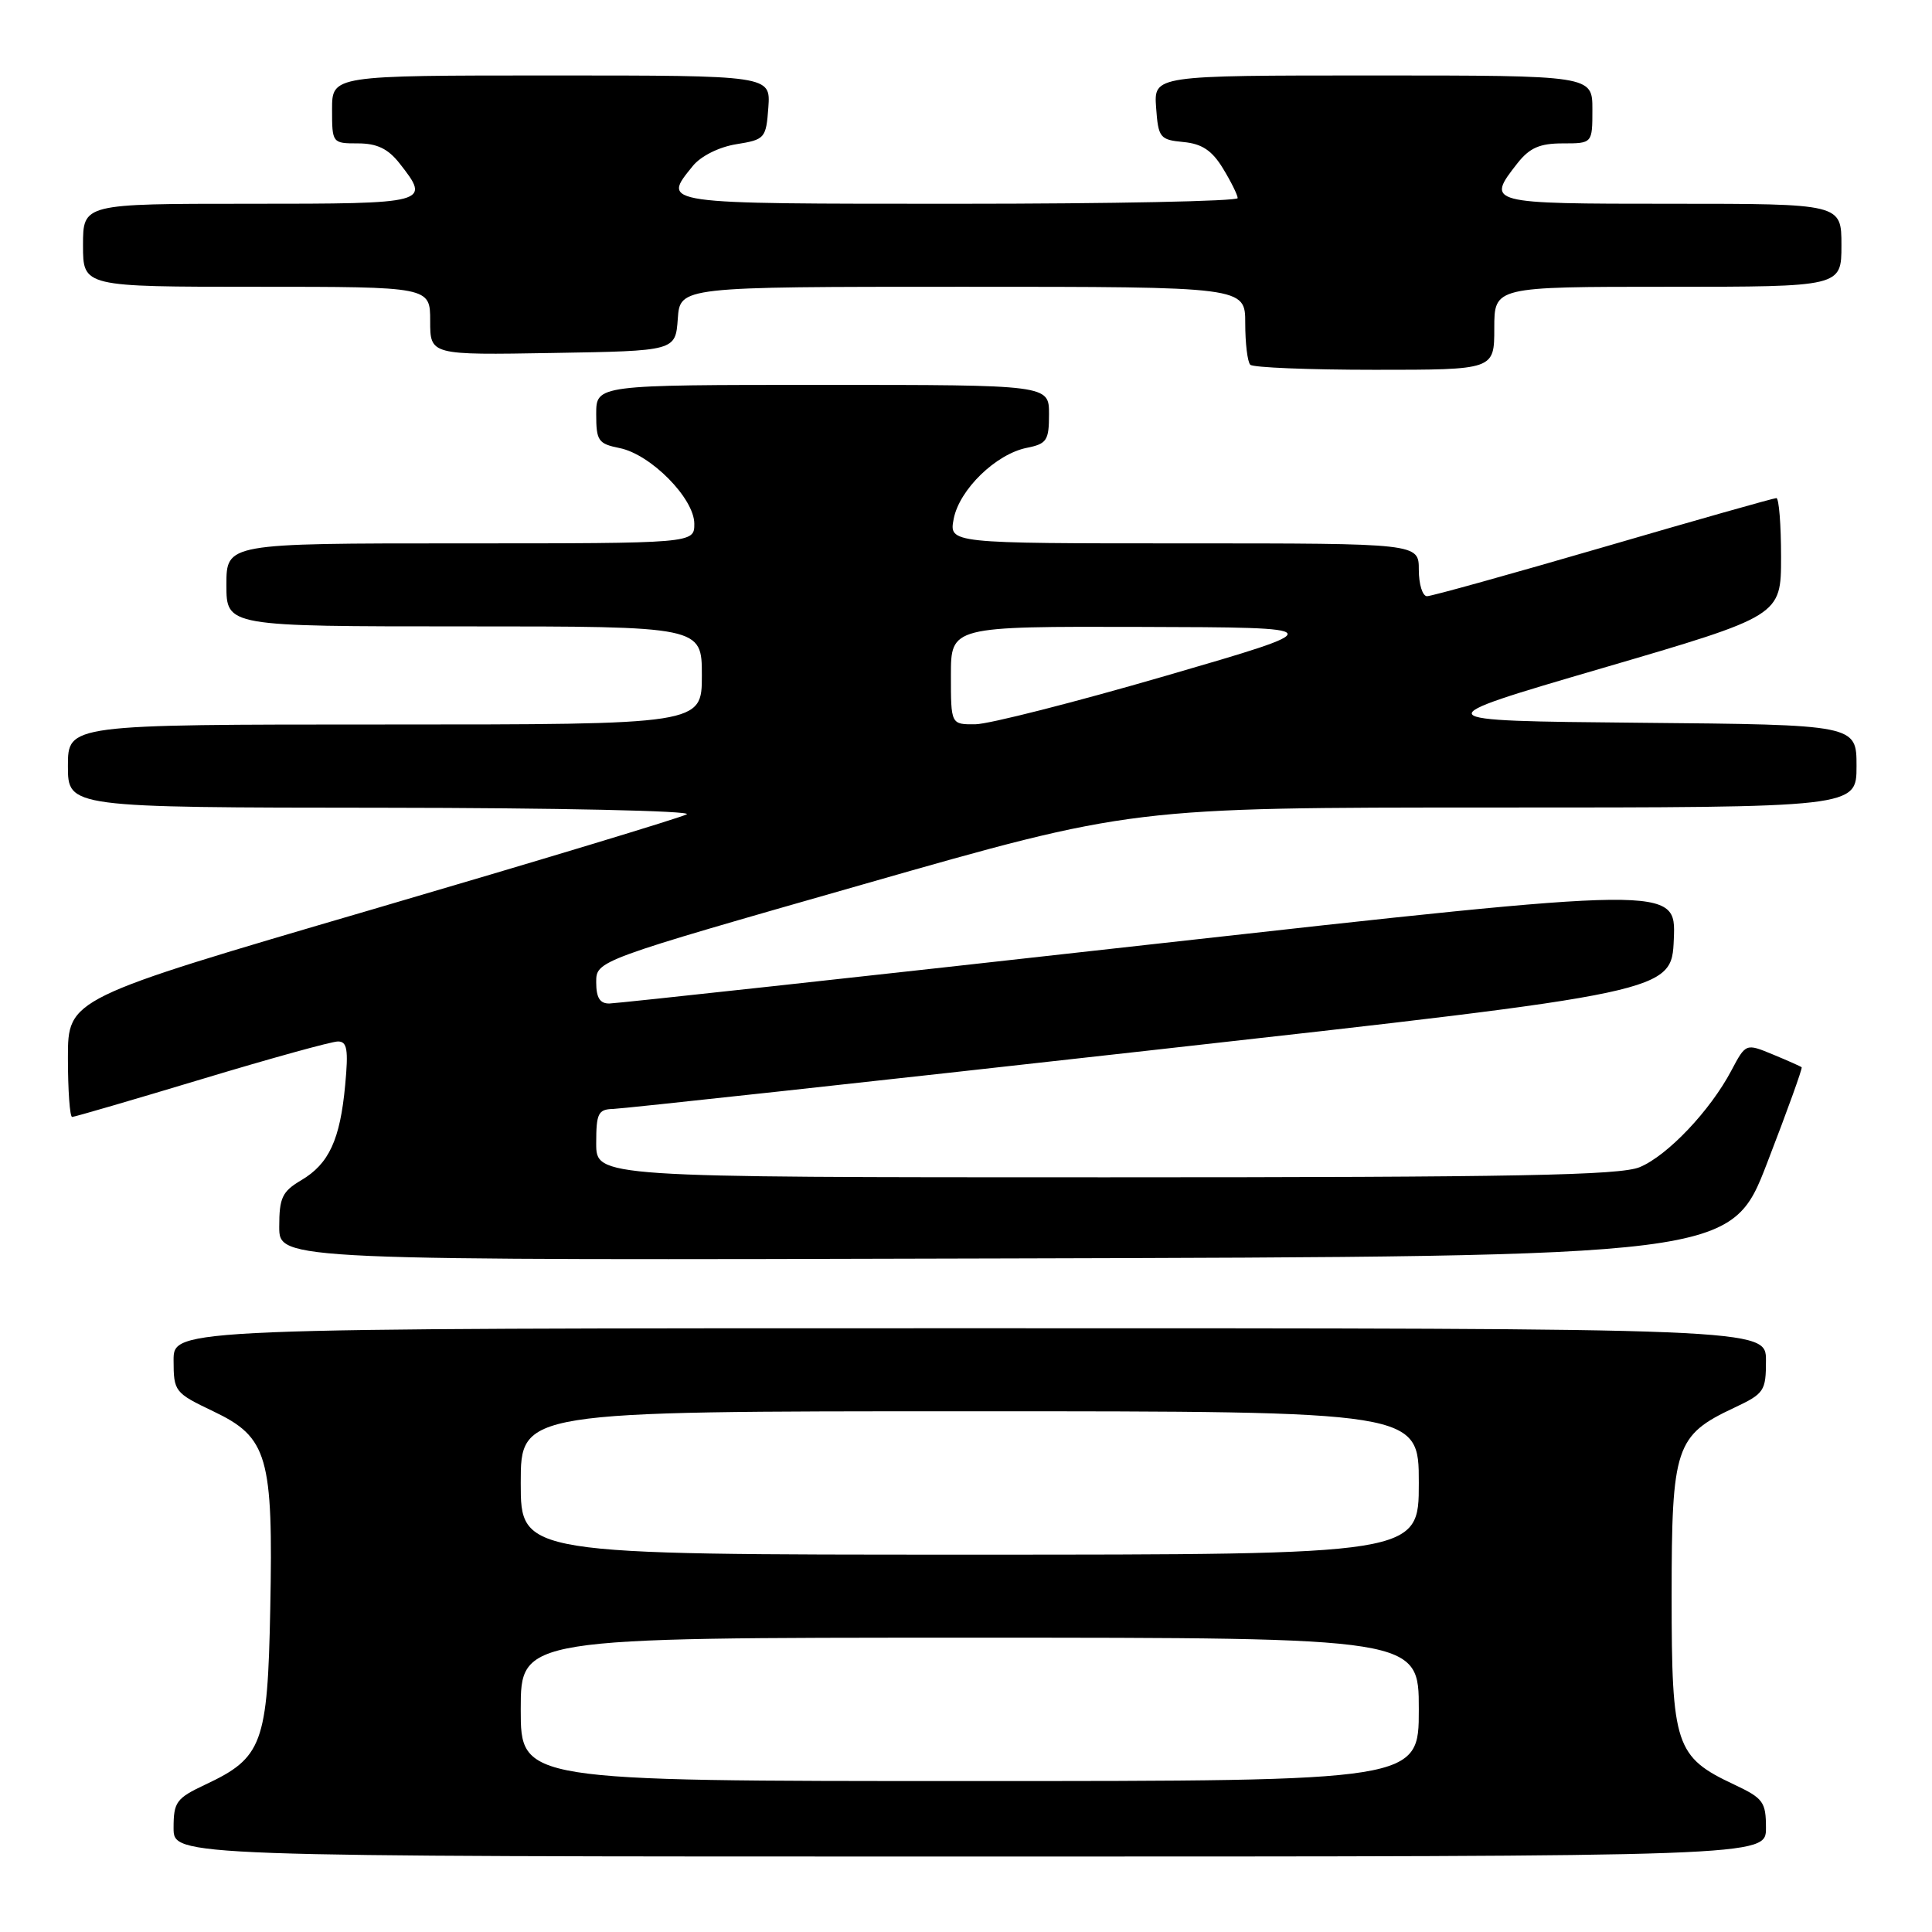 <?xml version="1.0" encoding="UTF-8" standalone="no"?>
<!DOCTYPE svg PUBLIC "-//W3C//DTD SVG 1.1//EN" "http://www.w3.org/Graphics/SVG/1.1/DTD/svg11.dtd" >
<svg xmlns="http://www.w3.org/2000/svg" xmlns:xlink="http://www.w3.org/1999/xlink" version="1.1" viewBox="0 0 256 256">
 <g >
 <path fill="currentColor"
d=" M 234.00 242.22 C 234.00 238.77 233.64 238.28 229.80 236.47 C 222.00 232.81 221.50 231.30 221.50 211.50 C 221.50 191.70 222.00 190.19 229.80 186.53 C 233.77 184.66 234.00 184.32 234.00 180.28 C 234.00 176.00 234.00 176.00 128.50 176.00 C 23.00 176.00 23.00 176.00 23.00 180.25 C 23.01 184.39 23.14 184.56 28.25 187.00 C 35.49 190.45 36.21 192.94 35.81 213.18 C 35.46 231.07 34.78 232.92 27.20 236.47 C 23.36 238.28 23.00 238.77 23.00 242.22 C 23.00 246.00 23.00 246.00 128.50 246.00 C 234.00 246.00 234.00 246.00 234.00 242.22 Z  M 234.17 154.06 C 236.81 147.23 238.86 141.54 238.73 141.42 C 238.60 141.30 236.89 140.54 234.91 139.72 C 231.33 138.24 231.33 138.24 229.41 141.86 C 226.61 147.16 220.97 153.11 217.28 154.65 C 214.69 155.74 200.90 156.00 146.53 156.00 C 79.00 156.00 79.00 156.00 79.00 151.50 C 79.00 147.52 79.26 146.99 81.25 146.94 C 82.49 146.91 114.55 143.42 152.50 139.17 C 221.50 131.46 221.50 131.46 221.79 124.42 C 222.08 117.38 222.08 117.38 152.29 125.16 C 113.91 129.45 81.71 132.96 80.75 132.97 C 79.49 132.99 79.00 132.21 79.00 130.15 C 79.00 127.29 79.00 127.29 114.48 117.15 C 149.96 107.00 149.96 107.00 197.98 107.00 C 246.00 107.00 246.00 107.00 246.00 101.52 C 246.00 96.03 246.00 96.03 217.25 95.77 C 188.50 95.50 188.50 95.50 212.25 88.55 C 236.00 81.60 236.00 81.60 236.00 73.80 C 236.00 69.51 235.72 66.00 235.38 66.00 C 235.03 66.00 224.72 68.92 212.46 72.50 C 200.20 76.07 189.68 79.00 189.09 79.00 C 188.49 79.00 188.00 77.42 188.00 75.50 C 188.00 72.00 188.00 72.00 156.88 72.00 C 125.75 72.00 125.75 72.00 126.37 68.75 C 127.12 64.87 131.96 60.16 136.06 59.34 C 138.71 58.81 139.00 58.36 139.00 54.88 C 139.00 51.00 139.00 51.00 109.00 51.00 C 79.00 51.00 79.00 51.00 79.00 54.88 C 79.00 58.41 79.27 58.80 82.09 59.37 C 86.22 60.19 92.00 66.04 92.00 69.40 C 92.00 72.00 92.00 72.00 61.00 72.00 C 30.00 72.00 30.00 72.00 30.00 77.50 C 30.00 83.00 30.00 83.00 61.50 83.00 C 93.00 83.00 93.00 83.00 93.00 89.50 C 93.00 96.00 93.00 96.00 51.00 96.00 C 9.00 96.00 9.00 96.00 9.00 101.50 C 9.00 107.00 9.00 107.00 50.75 107.03 C 73.71 107.05 91.83 107.44 91.00 107.90 C 90.17 108.36 71.39 114.04 49.25 120.53 C 9.00 132.32 9.00 132.32 9.00 140.16 C 9.00 144.47 9.25 148.00 9.56 148.00 C 9.87 148.00 17.58 145.75 26.70 143.00 C 35.81 140.25 43.95 138.00 44.78 138.00 C 46.00 138.00 46.18 139.07 45.74 143.75 C 45.07 151.02 43.59 154.22 39.91 156.39 C 37.39 157.88 37.00 158.71 37.00 162.56 C 37.00 167.01 37.00 167.01 133.19 166.75 C 229.38 166.50 229.38 166.50 234.17 154.06 Z  M 198.00 43.50 C 198.00 38.00 198.00 38.00 221.00 38.00 C 244.00 38.00 244.00 38.00 244.00 32.50 C 244.00 27.00 244.00 27.00 221.50 27.00 C 197.05 27.00 196.89 26.96 201.07 21.63 C 202.68 19.59 204.02 19.00 207.07 19.00 C 211.00 19.00 211.00 19.00 211.00 14.50 C 211.00 10.00 211.00 10.00 181.94 10.00 C 152.89 10.00 152.89 10.00 153.19 14.25 C 153.48 18.26 153.69 18.52 156.81 18.82 C 159.27 19.05 160.61 19.95 162.05 22.32 C 163.12 24.07 163.99 25.84 164.00 26.25 C 164.00 26.66 147.35 27.00 127.00 27.00 C 87.17 27.00 87.69 27.07 91.81 21.98 C 92.87 20.68 95.27 19.48 97.56 19.11 C 101.36 18.50 101.51 18.33 101.81 14.24 C 102.11 10.00 102.11 10.00 73.06 10.00 C 44.00 10.00 44.00 10.00 44.00 14.50 C 44.00 18.96 44.03 19.00 47.43 19.00 C 49.94 19.00 51.41 19.70 52.93 21.63 C 57.11 26.95 56.91 27.00 33.00 27.00 C 11.00 27.00 11.00 27.00 11.00 32.50 C 11.00 38.00 11.00 38.00 34.00 38.00 C 57.00 38.00 57.00 38.00 57.00 42.52 C 57.00 47.05 57.00 47.05 73.25 46.77 C 89.50 46.50 89.50 46.50 89.81 42.25 C 90.11 38.00 90.11 38.00 127.56 38.00 C 165.00 38.00 165.00 38.00 165.00 42.83 C 165.00 45.49 165.30 47.97 165.67 48.33 C 166.03 48.70 173.46 49.00 182.17 49.00 C 198.00 49.00 198.00 49.00 198.00 43.50 Z  M 69.00 226.50 C 69.00 217.00 69.00 217.00 128.50 217.00 C 188.00 217.00 188.00 217.00 188.00 226.50 C 188.00 236.00 188.00 236.00 128.50 236.00 C 69.00 236.00 69.00 236.00 69.00 226.50 Z  M 69.00 196.50 C 69.00 187.00 69.00 187.00 128.50 187.00 C 188.00 187.00 188.00 187.00 188.00 196.50 C 188.00 206.00 188.00 206.00 128.50 206.00 C 69.00 206.00 69.00 206.00 69.00 196.50 Z  M 126.00 89.50 C 126.00 83.00 126.00 83.00 151.25 83.07 C 176.50 83.14 176.50 83.14 154.50 89.54 C 142.40 93.06 131.04 95.95 129.25 95.97 C 126.00 96.00 126.00 96.00 126.00 89.50 Z "/>
</g>
</svg>